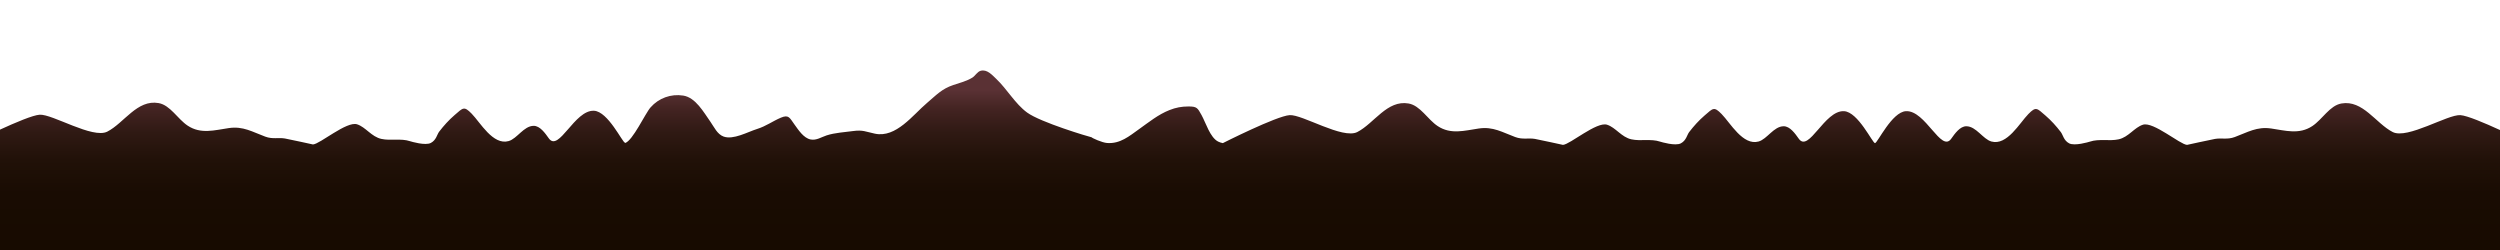 <?xml version="1.0" encoding="utf-8"?>
<!-- Generator: Adobe Illustrator 16.0.0, SVG Export Plug-In . SVG Version: 6.00 Build 0)  -->
<!DOCTYPE svg PUBLIC "-//W3C//DTD SVG 1.1//EN" "http://www.w3.org/Graphics/SVG/1.1/DTD/svg11.dtd">
<svg version="1.1" id="Layer_1" xmlns="http://www.w3.org/2000/svg" xmlns:xlink="http://www.w3.org/1999/xlink" x="0px" y="0px"
	 width="6000px" height="600px" viewBox="-1500 0 6000 600" enable-background="new -1500 0 6000 600" xml:space="preserve">
<linearGradient id="SVGID_1_" gradientUnits="userSpaceOnUse" x1="1499.999" y1="216.198" x2="1499.999" y2="612.526">
	<stop  offset="0" style="stop-color:#5A3134"/>
	<stop  offset="0.121" style="stop-color:#422321"/>
	<stop  offset="0.26" style="stop-color:#2F1913"/>
	<stop  offset="0.422" style="stop-color:#211108"/>
	<stop  offset="0.625" style="stop-color:#190C02"/>
	<stop  offset="1" style="stop-color:#170B00"/>
</linearGradient>
<path fill="url(#SVGID_1_)" d="M4500,601l0-288.9c-37-17-79-34.8-95.2-35.8c-30.5-1.9-127.3,58.5-162.3,40.6
	c-40.5-20.7-71.7-77.8-123.3-68.5c-27.9,5-45.5,38.2-69.7,54.2c-31.5,20.9-64.3,10.8-98.6,5.8c-34.6-5.1-56.5,9.1-87.5,20.5
	c-18.1,6.7-31.2,1.7-47.4,4.5c-9.7,1.7-67.1,14.3-67.1,14.3c-17-1-80.8-56.3-105.8-48.4c-20.8,6.6-34.5,29.9-58.5,35.1
	c-22.4,4.9-46.6-1.9-68.8,5.5c-3.1,1-36.8,11.1-49.9,4.1c-13.1-7-14.6-20-19.9-27c-11.4-14.8-22.9-27.6-37-39.8
	c-20.5-17.6-22.4-22.3-40.9-3.5c-21,21.4-51.2,76.5-88.8,65.9c-20.4-5.8-36.4-36.4-60-36.6c-15.3-0.1-27.6,17.6-36.5,30.1
	c-24.1,33.8-61.6-68.7-108.4-66.3c-33.9,1.7-68.4,76.7-74.4,76.7c-6,0-40.5-75-74.4-76.7c-46.8-2.4-84.3,100.1-108.4,66.3
	c-8.9-12.5-21.2-30.2-36.5-30.1c-23.6,0.2-39.6,30.8-60,36.6c-37.6,10.6-67.8-44.5-88.8-65.9c-18.5-18.8-20.4-14.1-40.9,3.5
	c-14.1,12.2-25.6,25-37,39.8c-5.3,7-6.8,20-19.9,27c-13.1,7-46.8-3.1-49.9-4.1c-22.2-7.4-46.4-0.6-68.8-5.5
	c-24-5.2-37.7-28.5-58.5-35.1c-25-7.9-88.8,47.4-105.8,48.4c0,0-57.4-12.6-67.1-14.3c-16.2-2.8-29.3,2.2-47.4-4.5
	c-31-11.4-52.9-25.6-87.5-20.5c-34.3,5-67.1,15.1-98.6-5.8c-24.2-16-41.8-49.2-69.7-54.2c-51.6-9.3-82.8,47.8-123.3,68.5
	c-35,17.9-131.8-42.5-162.3-40.6c-31.5,2-160.4,67.2-160.4,67.2c-4.3-0.9-8.1-2.1-11.4-3.8c-19.3-9.9-29.5-45.2-39.7-63.6
	c-9.5-17.2-11.2-20.6-31.3-20.6c-16.7,0-30.3,2.6-45.7,8.7c-26.7,10.5-49.4,29-72.6,45.5c-23.9,17.1-45.7,35.8-77,33.5
	c-12.4-0.9-36.5-12.1-37.2-13.7c-6.2-1.2-122.5-35.8-154.8-59.4c-28.6-20.9-48.3-56.4-74-80.7c-10-9.5-22.2-23.7-37.5-19.5
	c-8,2.2-13,11.9-19.5,16.1c-13.5,8.6-31.2,13.1-46.3,18.1c-27.6,9.2-40.6,24-62.9,42.9c-33.8,28.5-74.2,84.6-125.1,73.8
	c-21.8-4.6-28.8-9.5-52.3-6.3c-20.9,2.9-43.3,3.9-63.5,10.4c-12.5,4-24.7,12.7-38.7,9.8c-16.7-3.5-28.9-22.6-38.4-35.7
	c-11.7-16-13.6-24.7-32.7-16.6c-19.7,8.3-35.5,20.4-57.3,27.2c-22.7,7.1-57,26.7-80.4,18.1c-15.2-5.6-22.6-22.9-31.3-35.2
	c-16.5-23.3-35.6-58.4-65.4-63.1c-29.7-4.7-58.9,6.2-78.3,28.2C49,271.2,18.2,338.7,0,343.3v-0.8c-6,0-40.5-75-74.4-76.7
	c-46.8-2.4-84.3,100.1-108.4,66.3c-8.9-12.5-21.2-30.2-36.5-30.1c-23.6,0.2-39.6,30.8-60,36.6c-37.6,10.6-67.8-44.5-88.8-65.9
	c-18.5-18.8-20.4-14.1-40.9,3.5c-14.1,12.2-25.6,25-37,39.8c-5.3,7-6.8,20-19.9,27c-13.1,7-46.8-3.1-49.9-4.1
	c-22.2-7.4-46.4-0.6-68.8-5.5c-24-5.2-37.7-28.5-58.5-35.1c-25-7.9-88.8,47.4-105.8,48.4c0,0-57.4-12.6-67.1-14.3
	c-16.2-2.8-29.3,2.2-47.4-4.5c-31-11.4-52.9-25.6-87.5-20.5c-34.3,5-67.1,15.1-98.6-5.8c-24.2-16-41.8-49.2-69.7-54.2
	c-51.6-9.3-82.8,47.8-123.3,68.5c-35,17.9-131.8-42.5-162.3-40.6c-16.2,1-58.2,18.8-95.2,35.8l0,288.9"/>
</svg>
